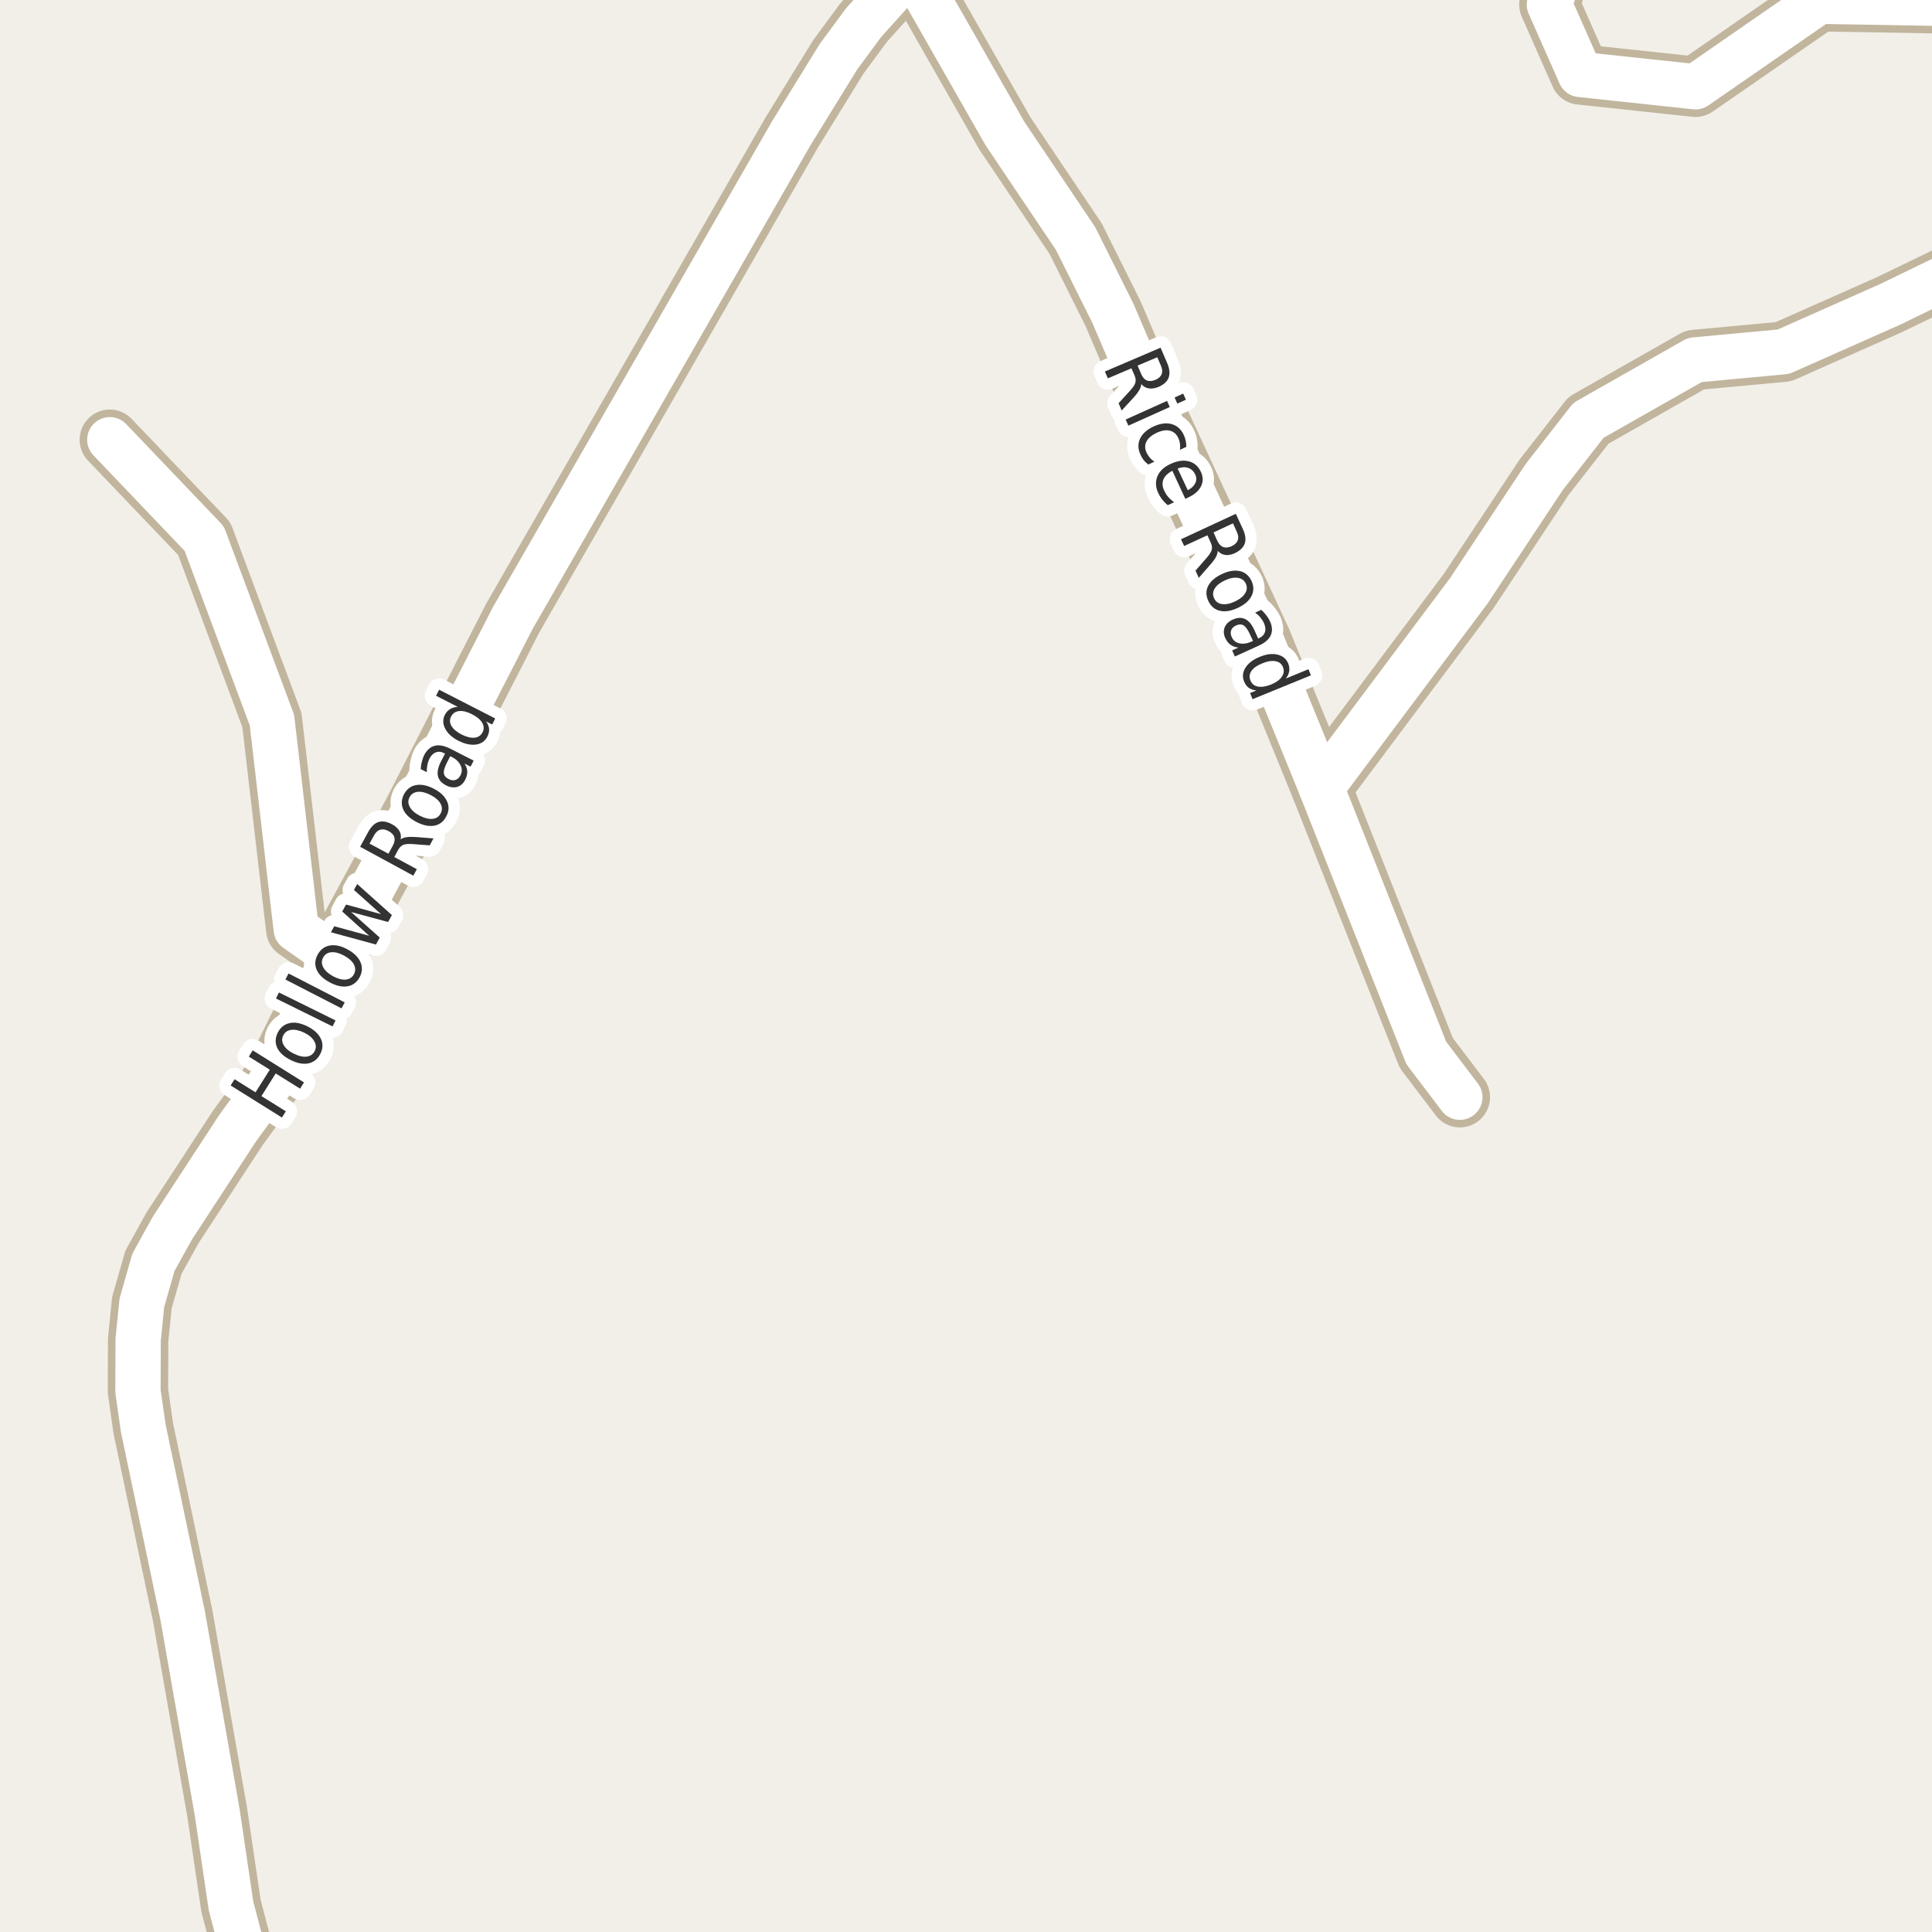 <?xml version="1.0" encoding="UTF-8"?>
<svg xmlns="http://www.w3.org/2000/svg" xmlns:xlink="http://www.w3.org/1999/xlink" width="256pt" height="256pt" viewBox="0 0 256 256" version="1.1">
<g id="surface2">
<rect x="0" y="0" width="256" height="256" style="fill:rgb(94.902%,93.725%,91.373%);fill-opacity:1;stroke:none;"/>
<path style=" stroke:none;fill-rule:evenodd;fill:rgb(60%,70.196%,80%);fill-opacity:1;" d="M -4 -4 L 259 -4 L 259 259 L 259 -4 Z M -4 -4 "/>
<path style="fill:none;stroke-width:1;stroke-linecap:round;stroke-linejoin:round;stroke:rgb(70.196%,77.647%,83.137%);stroke-opacity:1;stroke-miterlimit:10;" d="M -4 -4 L 259 -4 L 259 259 L 259 -4 L -4 -4 "/>
<path style="fill:none;stroke-width:8;stroke-linecap:round;stroke-linejoin:round;stroke:rgb(75.686%,70.98%,61.569%);stroke-opacity:1;stroke-miterlimit:10;" d="M 44.402 126.746 L 39.25 123.125 L 36.035 95.422 L 27.062 71.367 L 14.551 58.266 "/>
<path style="fill:none;stroke-width:8;stroke-linecap:round;stroke-linejoin:round;stroke:rgb(75.686%,70.98%,61.569%);stroke-opacity:1;stroke-miterlimit:10;" d="M 193.438 145.387 L 188.988 139.523 L 175.078 104.391 L 167.176 85.012 L 152.777 53.941 L 147.465 41.516 L 142.523 31.617 L 133.156 17.684 L 120.762 -4.035 "/>
<path style="fill:none;stroke-width:8;stroke-linecap:round;stroke-linejoin:round;stroke:rgb(75.686%,70.98%,61.569%);stroke-opacity:1;stroke-miterlimit:10;" d="M 208.566 -9 L 205.301 0.609 L 209.398 9.867 L 224.664 11.5 L 241.043 0.164 L 261.551 0.516 L 264 5.199 M 264 31.238 L 262.156 34.66 L 250.387 40.359 L 236.312 46.605 L 224.57 47.695 L 210.473 55.703 L 204.602 63.23 L 194.625 78.285 L 175.078 104.391 "/>
<path style="fill:none;stroke-width:8;stroke-linecap:round;stroke-linejoin:round;stroke:rgb(75.686%,70.98%,61.569%);stroke-opacity:1;stroke-miterlimit:10;" d="M 33.617 264 L 30.605 252.52 L 28.789 240.188 L 24.199 214.055 L 18.98 189.234 L 18.281 184.332 L 18.305 177.543 L 18.793 172.641 L 20.332 167.262 L 22.848 162.715 L 31.469 149.516 L 36.035 143.238 L 41.977 131.195 L 44.402 126.746 L 54.77 107.625 L 67.938 81.902 L 104.891 17.586 L 111.09 7.531 L 114.422 3.012 L 120.762 -4.035 L 129.145 -9 "/>
<path style="fill:none;stroke-width:6;stroke-linecap:round;stroke-linejoin:round;stroke:rgb(100%,100%,100%);stroke-opacity:1;stroke-miterlimit:10;" d="M 44.402 126.746 L 39.25 123.125 L 36.035 95.422 L 27.062 71.367 L 14.551 58.266 "/>
<path style="fill:none;stroke-width:6;stroke-linecap:round;stroke-linejoin:round;stroke:rgb(100%,100%,100%);stroke-opacity:1;stroke-miterlimit:10;" d="M 193.438 145.387 L 188.988 139.523 L 175.078 104.391 L 167.176 85.012 L 152.777 53.941 L 147.465 41.516 L 142.523 31.617 L 133.156 17.684 L 120.762 -4.035 "/>
<path style="fill:none;stroke-width:6;stroke-linecap:round;stroke-linejoin:round;stroke:rgb(100%,100%,100%);stroke-opacity:1;stroke-miterlimit:10;" d="M 208.566 -9 L 205.301 0.609 L 209.398 9.867 L 224.664 11.5 L 241.043 0.164 L 261.551 0.516 L 264 5.199 M 264 31.238 L 262.156 34.66 L 250.387 40.359 L 236.312 46.605 L 224.57 47.695 L 210.473 55.703 L 204.602 63.23 L 194.625 78.285 L 175.078 104.391 "/>
<path style="fill:none;stroke-width:6;stroke-linecap:round;stroke-linejoin:round;stroke:rgb(100%,100%,100%);stroke-opacity:1;stroke-miterlimit:10;" d="M 33.617 264 L 30.605 252.52 L 28.789 240.188 L 24.199 214.055 L 18.98 189.234 L 18.281 184.332 L 18.305 177.543 L 18.793 172.641 L 20.332 167.262 L 22.848 162.715 L 31.469 149.516 L 36.035 143.238 L 41.977 131.195 L 44.402 126.746 L 54.77 107.625 L 67.938 81.902 L 104.891 17.586 L 111.09 7.531 L 114.422 3.012 L 120.762 -4.035 L 129.145 -9 "/>
<path style="fill:none;stroke-width:3;stroke-linecap:round;stroke-linejoin:round;stroke:rgb(100%,100%,100%);stroke-opacity:1;stroke-miterlimit:10;" d="M 30.562 143.832 L 31.078 143.004 L 33.859 144.738 L 35.75 141.738 L 32.969 140.004 L 33.484 139.176 L 40.281 143.426 L 39.766 144.254 L 36.531 142.238 L 34.641 145.238 L 37.875 147.254 L 37.359 148.082 Z M 37.535 137.195 C 37.316 137.625 37.34 138.055 37.598 138.492 C 37.848 138.93 38.297 139.305 38.941 139.617 C 39.59 139.941 40.156 140.07 40.645 140.008 C 41.133 139.938 41.488 139.688 41.707 139.258 C 41.914 138.832 41.895 138.406 41.645 137.977 C 41.402 137.539 40.965 137.16 40.316 136.836 C 39.672 136.523 39.098 136.398 38.598 136.461 C 38.098 136.523 37.746 136.77 37.535 137.195 Z M 36.801 136.836 C 37.145 136.148 37.668 135.727 38.363 135.57 C 39.051 135.414 39.84 135.555 40.723 135.992 C 41.598 136.43 42.191 136.973 42.504 137.617 C 42.816 138.266 42.801 138.93 42.457 139.617 C 42.113 140.316 41.59 140.742 40.895 140.898 C 40.188 141.047 39.395 140.898 38.52 140.461 C 37.637 140.023 37.043 139.488 36.738 138.852 C 36.438 138.207 36.457 137.535 36.801 136.836 Z M 36.57 132.305 L 36.961 131.508 L 44.461 135.211 L 44.07 136.008 Z M 37.816 129.789 L 38.238 128.992 L 45.676 132.82 L 45.254 133.617 Z M 42.816 126.879 C 42.59 127.297 42.594 127.73 42.832 128.176 C 43.062 128.613 43.488 129.004 44.113 129.348 C 44.75 129.691 45.316 129.844 45.816 129.801 C 46.305 129.75 46.664 129.516 46.895 129.098 C 47.121 128.672 47.121 128.238 46.895 127.801 C 46.664 127.363 46.23 126.973 45.598 126.629 C 44.973 126.285 44.41 126.137 43.91 126.176 C 43.41 126.219 43.047 126.453 42.816 126.879 Z M 42.098 126.488 C 42.465 125.812 43 125.41 43.707 125.285 C 44.406 125.16 45.188 125.332 46.051 125.801 C 46.914 126.27 47.488 126.84 47.77 127.504 C 48.051 128.16 48.008 128.828 47.645 129.504 C 47.27 130.184 46.73 130.578 46.035 130.691 C 45.328 130.809 44.543 130.629 43.676 130.16 C 42.812 129.691 42.238 129.137 41.957 128.488 C 41.676 127.832 41.723 127.168 42.098 126.488 Z M 43.848 123.531 L 44.285 122.734 L 48.926 124 L 45.348 120.781 L 45.848 119.859 L 50.488 121.125 L 46.895 117.922 L 47.332 117.141 L 51.926 121.25 L 51.426 122.172 L 46.52 120.844 L 50.316 124.234 L 49.816 125.156 Z M 53.078 111.234 C 53.246 111.09 53.492 110.992 53.812 110.938 C 54.137 110.887 54.547 110.875 55.047 110.906 L 57.438 111.094 L 56.938 112.016 L 54.688 111.844 C 54.105 111.805 53.684 111.84 53.422 111.953 C 53.164 112.07 52.938 112.293 52.75 112.625 L 52.25 113.562 L 55.234 115.172 L 54.766 116.031 L 47.719 112.203 L 48.766 110.281 C 49.164 109.543 49.625 109.09 50.156 108.922 C 50.68 108.758 51.281 108.859 51.969 109.234 C 52.406 109.477 52.727 109.766 52.922 110.109 C 53.121 110.445 53.172 110.82 53.078 111.234 Z M 48.969 111.781 L 51.469 113.125 L 52.047 112.062 C 52.277 111.637 52.344 111.262 52.25 110.938 C 52.156 110.617 51.902 110.344 51.484 110.125 C 51.078 109.906 50.715 109.844 50.391 109.938 C 50.059 110.031 49.777 110.293 49.547 110.719 Z M 54.262 105.641 C 54.043 106.07 54.059 106.5 54.309 106.938 C 54.551 107.375 54.992 107.762 55.637 108.094 C 56.273 108.418 56.836 108.555 57.324 108.5 C 57.812 108.449 58.168 108.211 58.387 107.781 C 58.613 107.355 58.609 106.922 58.371 106.484 C 58.129 106.047 57.691 105.668 57.059 105.344 C 56.414 105.012 55.848 104.871 55.355 104.922 C 54.855 104.977 54.492 105.215 54.262 105.641 Z M 53.527 105.25 C 53.895 104.562 54.426 104.156 55.121 104.031 C 55.82 103.898 56.613 104.059 57.496 104.516 C 58.359 104.965 58.938 105.516 59.23 106.172 C 59.531 106.82 59.5 107.484 59.137 108.172 C 58.781 108.859 58.254 109.273 57.559 109.406 C 56.852 109.531 56.066 109.371 55.199 108.922 C 54.316 108.465 53.727 107.914 53.434 107.266 C 53.145 106.609 53.176 105.938 53.527 105.25 Z M 59.246 101.004 C 58.914 101.641 58.77 102.125 58.809 102.457 C 58.852 102.781 59.07 103.043 59.465 103.238 C 59.77 103.395 60.066 103.434 60.355 103.348 C 60.637 103.254 60.855 103.051 61.012 102.738 C 61.238 102.293 61.246 101.848 61.027 101.41 C 60.816 100.965 60.434 100.594 59.871 100.301 L 59.652 100.207 Z M 59.699 99.223 L 62.762 100.785 L 62.355 101.582 L 61.543 101.176 C 61.781 101.531 61.906 101.887 61.918 102.238 C 61.926 102.582 61.832 102.949 61.637 103.332 C 61.387 103.824 61.031 104.137 60.574 104.27 C 60.117 104.395 59.629 104.328 59.105 104.066 C 58.504 103.754 58.145 103.344 58.027 102.832 C 57.914 102.312 58.039 101.688 58.402 100.957 L 58.98 99.848 L 58.887 99.816 C 58.48 99.598 58.105 99.559 57.762 99.691 C 57.41 99.816 57.121 100.098 56.902 100.535 C 56.77 100.809 56.676 101.094 56.621 101.395 C 56.559 101.699 56.539 102.004 56.559 102.316 L 55.746 101.91 C 55.77 101.535 55.82 101.203 55.902 100.91 C 55.977 100.609 56.074 100.328 56.199 100.066 C 56.566 99.371 57.039 98.953 57.621 98.816 C 58.195 98.672 58.887 98.809 59.699 99.223 Z M 60.668 93.672 L 57.777 92.188 L 58.184 91.391 L 65.621 95.203 L 65.215 96 L 64.402 95.594 C 64.652 95.93 64.785 96.262 64.809 96.594 C 64.828 96.93 64.75 97.266 64.574 97.609 C 64.27 98.203 63.77 98.555 63.074 98.656 C 62.367 98.75 61.59 98.586 60.746 98.156 C 59.902 97.719 59.32 97.188 58.996 96.562 C 58.664 95.93 58.648 95.312 58.949 94.719 C 59.129 94.375 59.363 94.121 59.652 93.953 C 59.934 93.777 60.273 93.684 60.668 93.672 Z M 61.168 97.328 C 61.816 97.652 62.383 97.793 62.871 97.75 C 63.359 97.699 63.715 97.465 63.934 97.047 C 64.152 96.621 64.137 96.195 63.887 95.766 C 63.637 95.34 63.188 94.965 62.543 94.641 C 61.898 94.309 61.332 94.168 60.84 94.219 C 60.352 94.273 59.996 94.512 59.777 94.938 C 59.559 95.355 59.574 95.777 59.824 96.203 C 60.074 96.621 60.523 96.996 61.168 97.328 Z M 61.168 97.328 "/>
<path style=" stroke:none;fill-rule:evenodd;fill:rgb(20%,20%,20%);fill-opacity:1;" d="M 30.562 143.832 L 31.078 143.004 L 33.859 144.738 L 35.75 141.738 L 32.969 140.004 L 33.484 139.176 L 40.281 143.426 L 39.766 144.254 L 36.531 142.238 L 34.641 145.238 L 37.875 147.254 L 37.359 148.082 Z M 37.535 137.195 C 37.316 137.625 37.34 138.055 37.598 138.492 C 37.848 138.93 38.297 139.305 38.941 139.617 C 39.59 139.941 40.156 140.07 40.645 140.008 C 41.133 139.938 41.488 139.688 41.707 139.258 C 41.914 138.832 41.895 138.406 41.645 137.977 C 41.402 137.539 40.965 137.16 40.316 136.836 C 39.672 136.523 39.098 136.398 38.598 136.461 C 38.098 136.523 37.746 136.77 37.535 137.195 Z M 36.801 136.836 C 37.145 136.148 37.668 135.727 38.363 135.57 C 39.051 135.414 39.84 135.555 40.723 135.992 C 41.598 136.43 42.191 136.973 42.504 137.617 C 42.816 138.266 42.801 138.93 42.457 139.617 C 42.113 140.316 41.59 140.742 40.895 140.898 C 40.188 141.047 39.395 140.898 38.52 140.461 C 37.637 140.023 37.043 139.488 36.738 138.852 C 36.438 138.207 36.457 137.535 36.801 136.836 Z M 36.57 132.305 L 36.961 131.508 L 44.461 135.211 L 44.07 136.008 Z M 37.816 129.789 L 38.238 128.992 L 45.676 132.82 L 45.254 133.617 Z M 42.816 126.879 C 42.59 127.297 42.594 127.73 42.832 128.176 C 43.062 128.613 43.488 129.004 44.113 129.348 C 44.75 129.691 45.316 129.844 45.816 129.801 C 46.305 129.75 46.664 129.516 46.895 129.098 C 47.121 128.672 47.121 128.238 46.895 127.801 C 46.664 127.363 46.23 126.973 45.598 126.629 C 44.973 126.285 44.41 126.137 43.91 126.176 C 43.41 126.219 43.047 126.453 42.816 126.879 Z M 42.098 126.488 C 42.465 125.812 43 125.41 43.707 125.285 C 44.406 125.16 45.188 125.332 46.051 125.801 C 46.914 126.27 47.488 126.84 47.77 127.504 C 48.051 128.16 48.008 128.828 47.645 129.504 C 47.27 130.184 46.73 130.578 46.035 130.691 C 45.328 130.809 44.543 130.629 43.676 130.16 C 42.812 129.691 42.238 129.137 41.957 128.488 C 41.676 127.832 41.723 127.168 42.098 126.488 Z M 43.848 123.531 L 44.285 122.734 L 48.926 124 L 45.348 120.781 L 45.848 119.859 L 50.488 121.125 L 46.895 117.922 L 47.332 117.141 L 51.926 121.25 L 51.426 122.172 L 46.52 120.844 L 50.316 124.234 L 49.816 125.156 Z M 53.078 111.234 C 53.246 111.09 53.492 110.992 53.812 110.938 C 54.137 110.887 54.547 110.875 55.047 110.906 L 57.438 111.094 L 56.938 112.016 L 54.688 111.844 C 54.105 111.805 53.684 111.84 53.422 111.953 C 53.164 112.07 52.938 112.293 52.75 112.625 L 52.25 113.562 L 55.234 115.172 L 54.766 116.031 L 47.719 112.203 L 48.766 110.281 C 49.164 109.543 49.625 109.09 50.156 108.922 C 50.68 108.758 51.281 108.859 51.969 109.234 C 52.406 109.477 52.727 109.766 52.922 110.109 C 53.121 110.445 53.172 110.82 53.078 111.234 Z M 48.969 111.781 L 51.469 113.125 L 52.047 112.062 C 52.277 111.637 52.344 111.262 52.25 110.938 C 52.156 110.617 51.902 110.344 51.484 110.125 C 51.078 109.906 50.715 109.844 50.391 109.938 C 50.059 110.031 49.777 110.293 49.547 110.719 Z M 54.262 105.641 C 54.043 106.07 54.059 106.5 54.309 106.938 C 54.551 107.375 54.992 107.762 55.637 108.094 C 56.273 108.418 56.836 108.555 57.324 108.5 C 57.812 108.449 58.168 108.211 58.387 107.781 C 58.613 107.355 58.609 106.922 58.371 106.484 C 58.129 106.047 57.691 105.668 57.059 105.344 C 56.414 105.012 55.848 104.871 55.355 104.922 C 54.855 104.977 54.492 105.215 54.262 105.641 Z M 53.527 105.25 C 53.895 104.562 54.426 104.156 55.121 104.031 C 55.82 103.898 56.613 104.059 57.496 104.516 C 58.359 104.965 58.938 105.516 59.23 106.172 C 59.531 106.82 59.5 107.484 59.137 108.172 C 58.781 108.859 58.254 109.273 57.559 109.406 C 56.852 109.531 56.066 109.371 55.199 108.922 C 54.316 108.465 53.727 107.914 53.434 107.266 C 53.145 106.609 53.176 105.938 53.527 105.25 Z M 59.246 101.004 C 58.914 101.641 58.77 102.125 58.809 102.457 C 58.852 102.781 59.07 103.043 59.465 103.238 C 59.77 103.395 60.066 103.434 60.355 103.348 C 60.637 103.254 60.855 103.051 61.012 102.738 C 61.238 102.293 61.246 101.848 61.027 101.41 C 60.816 100.965 60.434 100.594 59.871 100.301 L 59.652 100.207 Z M 59.699 99.223 L 62.762 100.785 L 62.355 101.582 L 61.543 101.176 C 61.781 101.531 61.906 101.887 61.918 102.238 C 61.926 102.582 61.832 102.949 61.637 103.332 C 61.387 103.824 61.031 104.137 60.574 104.27 C 60.117 104.395 59.629 104.328 59.105 104.066 C 58.504 103.754 58.145 103.344 58.027 102.832 C 57.914 102.312 58.039 101.688 58.402 100.957 L 58.98 99.848 L 58.887 99.816 C 58.48 99.598 58.105 99.559 57.762 99.691 C 57.41 99.816 57.121 100.098 56.902 100.535 C 56.77 100.809 56.676 101.094 56.621 101.395 C 56.559 101.699 56.539 102.004 56.559 102.316 L 55.746 101.91 C 55.77 101.535 55.82 101.203 55.902 100.91 C 55.977 100.609 56.074 100.328 56.199 100.066 C 56.566 99.371 57.039 98.953 57.621 98.816 C 58.195 98.672 58.887 98.809 59.699 99.223 Z M 60.668 93.672 L 57.777 92.188 L 58.184 91.391 L 65.621 95.203 L 65.215 96 L 64.402 95.594 C 64.652 95.93 64.785 96.262 64.809 96.594 C 64.828 96.93 64.75 97.266 64.574 97.609 C 64.27 98.203 63.77 98.555 63.074 98.656 C 62.367 98.75 61.59 98.586 60.746 98.156 C 59.902 97.719 59.32 97.188 58.996 96.562 C 58.664 95.93 58.648 95.312 58.949 94.719 C 59.129 94.375 59.363 94.121 59.652 93.953 C 59.934 93.777 60.273 93.684 60.668 93.672 Z M 61.168 97.328 C 61.816 97.652 62.383 97.793 62.871 97.75 C 63.359 97.699 63.715 97.465 63.934 97.047 C 64.152 96.621 64.137 96.195 63.887 95.766 C 63.637 95.34 63.188 94.965 62.543 94.641 C 61.898 94.309 61.332 94.168 60.84 94.219 C 60.352 94.273 59.996 94.512 59.777 94.938 C 59.559 95.355 59.574 95.777 59.824 96.203 C 60.074 96.621 60.523 96.996 61.168 97.328 Z M 61.168 97.328 "/>
<path style="fill:none;stroke-width:3;stroke-linecap:round;stroke-linejoin:round;stroke:rgb(100%,100%,100%);stroke-opacity:1;stroke-miterlimit:10;" d="M 151.219 50.883 C 151.219 51.109 151.141 51.367 150.984 51.648 C 150.828 51.938 150.582 52.266 150.25 52.633 L 148.625 54.398 L 148.219 53.43 L 149.734 51.773 C 150.129 51.344 150.363 50.992 150.438 50.711 C 150.52 50.438 150.488 50.125 150.344 49.773 L 149.922 48.805 L 146.797 50.133 L 146.406 49.227 L 153.781 46.07 L 154.656 48.102 C 154.977 48.859 155.047 49.5 154.859 50.023 C 154.672 50.543 154.219 50.961 153.5 51.273 C 153.031 51.461 152.602 51.523 152.219 51.461 C 151.832 51.406 151.5 51.215 151.219 50.883 Z M 153.344 47.336 L 150.734 48.445 L 151.219 49.57 C 151.406 50.008 151.656 50.289 151.969 50.414 C 152.281 50.539 152.656 50.512 153.094 50.336 C 153.52 50.148 153.797 49.898 153.922 49.586 C 154.047 49.273 154.016 48.898 153.828 48.461 Z M 154.641 53.121 L 155 53.934 L 149.516 56.402 L 149.156 55.59 Z M 156.781 52.152 L 157.141 52.965 L 156 53.48 L 155.641 52.668 Z M 157.191 59.211 L 156.348 59.602 C 156.387 59.32 156.387 59.047 156.348 58.789 C 156.316 58.527 156.242 58.277 156.129 58.039 C 155.887 57.516 155.52 57.195 155.02 57.07 C 154.52 56.945 153.93 57.039 153.254 57.352 C 152.598 57.664 152.148 58.047 151.91 58.508 C 151.68 58.965 151.684 59.453 151.926 59.977 C 152.039 60.215 152.18 60.434 152.348 60.633 C 152.523 60.84 152.73 61.016 152.973 61.164 L 152.16 61.555 C 151.93 61.387 151.727 61.195 151.551 60.977 C 151.383 60.758 151.242 60.516 151.129 60.258 C 150.773 59.508 150.754 58.793 151.066 58.117 C 151.387 57.449 151.988 56.914 152.863 56.508 C 153.746 56.102 154.543 56 155.254 56.195 C 155.973 56.395 156.508 56.879 156.863 57.648 C 156.977 57.887 157.059 58.137 157.113 58.398 C 157.176 58.668 157.199 58.938 157.191 59.211 Z M 157.496 65.895 L 157.059 66.098 L 155.34 62.379 C 154.734 62.699 154.34 63.086 154.152 63.535 C 153.973 63.98 154.012 64.473 154.262 65.004 C 154.406 65.316 154.582 65.598 154.793 65.848 C 155.012 66.098 155.27 66.332 155.574 66.551 L 154.73 66.941 C 154.457 66.711 154.215 66.461 153.996 66.191 C 153.785 65.918 153.609 65.629 153.465 65.316 C 153.109 64.535 153.078 63.793 153.371 63.098 C 153.66 62.41 154.238 61.871 155.105 61.473 C 156 61.059 156.809 60.941 157.527 61.129 C 158.246 61.316 158.777 61.781 159.121 62.52 C 159.434 63.176 159.441 63.805 159.152 64.41 C 158.859 65.012 158.309 65.508 157.496 65.895 Z M 157.387 64.957 C 157.863 64.715 158.191 64.41 158.371 64.035 C 158.559 63.668 158.562 63.289 158.387 62.895 C 158.168 62.434 157.855 62.141 157.449 62.004 C 157.043 61.859 156.574 61.887 156.043 62.082 Z M 161.348 72.988 C 161.355 73.207 161.289 73.461 161.145 73.754 C 160.996 74.043 160.758 74.379 160.426 74.754 L 158.848 76.566 L 158.41 75.613 L 159.895 73.91 C 160.277 73.473 160.504 73.113 160.566 72.832 C 160.637 72.559 160.59 72.246 160.426 71.895 L 159.988 70.926 L 156.91 72.348 L 156.488 71.457 L 163.754 68.082 L 164.676 70.082 C 165.027 70.84 165.117 71.48 164.941 72.004 C 164.762 72.535 164.32 72.965 163.613 73.301 C 163.164 73.508 162.746 73.586 162.363 73.535 C 161.977 73.48 161.637 73.301 161.348 72.988 Z M 163.379 69.348 L 160.801 70.551 L 161.301 71.66 C 161.508 72.098 161.77 72.371 162.082 72.488 C 162.395 72.602 162.762 72.566 163.191 72.379 C 163.617 72.18 163.887 71.918 164.004 71.598 C 164.129 71.273 164.086 70.895 163.879 70.457 Z M 165.082 77.336 C 164.871 76.898 164.523 76.645 164.035 76.57 C 163.543 76.488 162.973 76.598 162.316 76.898 C 161.668 77.199 161.215 77.559 160.957 77.977 C 160.695 78.402 160.668 78.836 160.879 79.273 C 161.074 79.711 161.418 79.965 161.91 80.039 C 162.398 80.121 162.965 80.012 163.613 79.711 C 164.27 79.406 164.727 79.043 164.988 78.617 C 165.246 78.199 165.277 77.773 165.082 77.336 Z M 165.832 76.977 C 166.152 77.672 166.152 78.34 165.832 78.977 C 165.508 79.609 164.898 80.137 164.004 80.555 C 163.117 80.969 162.324 81.094 161.629 80.93 C 160.941 80.762 160.434 80.328 160.113 79.633 C 159.777 78.922 159.773 78.25 160.098 77.617 C 160.43 76.992 161.039 76.473 161.926 76.055 C 162.82 75.641 163.613 75.516 164.301 75.68 C 164.988 75.836 165.496 76.27 165.832 76.977 Z M 165.656 84.117 C 165.363 83.461 165.07 83.043 164.781 82.867 C 164.5 82.699 164.16 82.703 163.766 82.883 C 163.453 83.027 163.242 83.234 163.141 83.508 C 163.035 83.777 163.055 84.074 163.203 84.398 C 163.398 84.855 163.738 85.137 164.219 85.242 C 164.707 85.355 165.238 85.281 165.812 85.023 L 166.031 84.93 Z M 166.75 85.57 L 163.625 86.992 L 163.266 86.18 L 164.094 85.805 C 163.676 85.762 163.328 85.637 163.047 85.43 C 162.766 85.23 162.531 84.93 162.344 84.523 C 162.125 84.023 162.102 83.555 162.281 83.117 C 162.457 82.68 162.812 82.34 163.344 82.102 C 163.957 81.82 164.504 81.797 164.984 82.023 C 165.461 82.254 165.867 82.734 166.203 83.477 L 166.719 84.617 L 166.812 84.57 C 167.227 84.383 167.492 84.109 167.609 83.758 C 167.723 83.414 167.68 83.016 167.484 82.57 C 167.359 82.297 167.195 82.047 167 81.805 C 166.801 81.566 166.57 81.359 166.312 81.18 L 167.125 80.805 C 167.395 81.055 167.625 81.305 167.812 81.555 C 168 81.797 168.156 82.051 168.281 82.32 C 168.594 83.027 168.625 83.652 168.375 84.195 C 168.133 84.734 167.594 85.195 166.75 85.57 Z M 170.375 89.91 L 173.375 88.676 L 173.703 89.488 L 165.969 92.645 L 165.641 91.832 L 166.484 91.488 C 166.066 91.445 165.723 91.324 165.453 91.129 C 165.191 90.93 164.988 90.648 164.844 90.285 C 164.594 89.68 164.656 89.074 165.031 88.473 C 165.414 87.867 166.047 87.391 166.922 87.035 C 167.797 86.672 168.578 86.574 169.266 86.738 C 169.961 86.906 170.438 87.293 170.688 87.895 C 170.832 88.258 170.879 88.605 170.828 88.941 C 170.773 89.273 170.625 89.598 170.375 89.91 Z M 167.266 87.895 C 166.586 88.164 166.109 88.496 165.828 88.895 C 165.555 89.301 165.508 89.723 165.688 90.16 C 165.863 90.605 166.191 90.879 166.672 90.973 C 167.16 91.066 167.742 90.977 168.422 90.707 C 169.098 90.426 169.57 90.082 169.844 89.676 C 170.125 89.27 170.176 88.84 170 88.395 C 169.82 87.957 169.488 87.695 169 87.613 C 168.52 87.52 167.941 87.613 167.266 87.895 Z M 167.266 87.895 "/>
<path style=" stroke:none;fill-rule:evenodd;fill:rgb(20%,20%,20%);fill-opacity:1;" d="M 151.219 50.883 C 151.219 51.109 151.141 51.367 150.984 51.648 C 150.828 51.938 150.582 52.266 150.25 52.633 L 148.625 54.398 L 148.219 53.43 L 149.734 51.773 C 150.129 51.344 150.363 50.992 150.438 50.711 C 150.52 50.438 150.488 50.125 150.344 49.773 L 149.922 48.805 L 146.797 50.133 L 146.406 49.227 L 153.781 46.07 L 154.656 48.102 C 154.977 48.859 155.047 49.5 154.859 50.023 C 154.672 50.543 154.219 50.961 153.5 51.273 C 153.031 51.461 152.602 51.523 152.219 51.461 C 151.832 51.406 151.5 51.215 151.219 50.883 Z M 153.344 47.336 L 150.734 48.445 L 151.219 49.57 C 151.406 50.008 151.656 50.289 151.969 50.414 C 152.281 50.539 152.656 50.512 153.094 50.336 C 153.52 50.148 153.797 49.898 153.922 49.586 C 154.047 49.273 154.016 48.898 153.828 48.461 Z M 154.641 53.121 L 155 53.934 L 149.516 56.402 L 149.156 55.59 Z M 156.781 52.152 L 157.141 52.965 L 156 53.48 L 155.641 52.668 Z M 157.191 59.211 L 156.348 59.602 C 156.387 59.32 156.387 59.047 156.348 58.789 C 156.316 58.527 156.242 58.277 156.129 58.039 C 155.887 57.516 155.52 57.195 155.02 57.07 C 154.52 56.945 153.93 57.039 153.254 57.352 C 152.598 57.664 152.148 58.047 151.91 58.508 C 151.68 58.965 151.684 59.453 151.926 59.977 C 152.039 60.215 152.18 60.434 152.348 60.633 C 152.523 60.84 152.73 61.016 152.973 61.164 L 152.16 61.555 C 151.93 61.387 151.727 61.195 151.551 60.977 C 151.383 60.758 151.242 60.516 151.129 60.258 C 150.773 59.508 150.754 58.793 151.066 58.117 C 151.387 57.449 151.988 56.914 152.863 56.508 C 153.746 56.102 154.543 56 155.254 56.195 C 155.973 56.395 156.508 56.879 156.863 57.648 C 156.977 57.887 157.059 58.137 157.113 58.398 C 157.176 58.668 157.199 58.938 157.191 59.211 Z M 157.496 65.895 L 157.059 66.098 L 155.34 62.379 C 154.734 62.699 154.34 63.086 154.152 63.535 C 153.973 63.98 154.012 64.473 154.262 65.004 C 154.406 65.316 154.582 65.598 154.793 65.848 C 155.012 66.098 155.27 66.332 155.574 66.551 L 154.73 66.941 C 154.457 66.711 154.215 66.461 153.996 66.191 C 153.785 65.918 153.609 65.629 153.465 65.316 C 153.109 64.535 153.078 63.793 153.371 63.098 C 153.66 62.41 154.238 61.871 155.105 61.473 C 156 61.059 156.809 60.941 157.527 61.129 C 158.246 61.316 158.777 61.781 159.121 62.52 C 159.434 63.176 159.441 63.805 159.152 64.41 C 158.859 65.012 158.309 65.508 157.496 65.895 Z M 157.387 64.957 C 157.863 64.715 158.191 64.41 158.371 64.035 C 158.559 63.668 158.562 63.289 158.387 62.895 C 158.168 62.434 157.855 62.141 157.449 62.004 C 157.043 61.859 156.574 61.887 156.043 62.082 Z M 161.348 72.988 C 161.355 73.207 161.289 73.461 161.145 73.754 C 160.996 74.043 160.758 74.379 160.426 74.754 L 158.848 76.566 L 158.41 75.613 L 159.895 73.91 C 160.277 73.473 160.504 73.113 160.566 72.832 C 160.637 72.559 160.59 72.246 160.426 71.895 L 159.988 70.926 L 156.91 72.348 L 156.488 71.457 L 163.754 68.082 L 164.676 70.082 C 165.027 70.84 165.117 71.48 164.941 72.004 C 164.762 72.535 164.32 72.965 163.613 73.301 C 163.164 73.508 162.746 73.586 162.363 73.535 C 161.977 73.48 161.637 73.301 161.348 72.988 Z M 163.379 69.348 L 160.801 70.551 L 161.301 71.66 C 161.508 72.098 161.77 72.371 162.082 72.488 C 162.395 72.602 162.762 72.566 163.191 72.379 C 163.617 72.18 163.887 71.918 164.004 71.598 C 164.129 71.273 164.086 70.895 163.879 70.457 Z M 165.082 77.336 C 164.871 76.898 164.523 76.645 164.035 76.57 C 163.543 76.488 162.973 76.598 162.316 76.898 C 161.668 77.199 161.215 77.559 160.957 77.977 C 160.695 78.402 160.668 78.836 160.879 79.273 C 161.074 79.711 161.418 79.965 161.91 80.039 C 162.398 80.121 162.965 80.012 163.613 79.711 C 164.27 79.406 164.727 79.043 164.988 78.617 C 165.246 78.199 165.277 77.773 165.082 77.336 Z M 165.832 76.977 C 166.152 77.672 166.152 78.34 165.832 78.977 C 165.508 79.609 164.898 80.137 164.004 80.555 C 163.117 80.969 162.324 81.094 161.629 80.93 C 160.941 80.762 160.434 80.328 160.113 79.633 C 159.777 78.922 159.773 78.25 160.098 77.617 C 160.43 76.992 161.039 76.473 161.926 76.055 C 162.82 75.641 163.613 75.516 164.301 75.68 C 164.988 75.836 165.496 76.27 165.832 76.977 Z M 165.656 84.117 C 165.363 83.461 165.07 83.043 164.781 82.867 C 164.5 82.699 164.16 82.703 163.766 82.883 C 163.453 83.027 163.242 83.234 163.141 83.508 C 163.035 83.777 163.055 84.074 163.203 84.398 C 163.398 84.855 163.738 85.137 164.219 85.242 C 164.707 85.355 165.238 85.281 165.812 85.023 L 166.031 84.93 Z M 166.75 85.57 L 163.625 86.992 L 163.266 86.18 L 164.094 85.805 C 163.676 85.762 163.328 85.637 163.047 85.43 C 162.766 85.23 162.531 84.93 162.344 84.523 C 162.125 84.023 162.102 83.555 162.281 83.117 C 162.457 82.68 162.812 82.34 163.344 82.102 C 163.957 81.82 164.504 81.797 164.984 82.023 C 165.461 82.254 165.867 82.734 166.203 83.477 L 166.719 84.617 L 166.812 84.57 C 167.227 84.383 167.492 84.109 167.609 83.758 C 167.723 83.414 167.68 83.016 167.484 82.57 C 167.359 82.297 167.195 82.047 167 81.805 C 166.801 81.566 166.57 81.359 166.312 81.18 L 167.125 80.805 C 167.395 81.055 167.625 81.305 167.812 81.555 C 168 81.797 168.156 82.051 168.281 82.32 C 168.594 83.027 168.625 83.652 168.375 84.195 C 168.133 84.734 167.594 85.195 166.75 85.57 Z M 170.375 89.91 L 173.375 88.676 L 173.703 89.488 L 165.969 92.645 L 165.641 91.832 L 166.484 91.488 C 166.066 91.445 165.723 91.324 165.453 91.129 C 165.191 90.93 164.988 90.648 164.844 90.285 C 164.594 89.68 164.656 89.074 165.031 88.473 C 165.414 87.867 166.047 87.391 166.922 87.035 C 167.797 86.672 168.578 86.574 169.266 86.738 C 169.961 86.906 170.438 87.293 170.688 87.895 C 170.832 88.258 170.879 88.605 170.828 88.941 C 170.773 89.273 170.625 89.598 170.375 89.91 Z M 167.266 87.895 C 166.586 88.164 166.109 88.496 165.828 88.895 C 165.555 89.301 165.508 89.723 165.688 90.16 C 165.863 90.605 166.191 90.879 166.672 90.973 C 167.16 91.066 167.742 90.977 168.422 90.707 C 169.098 90.426 169.57 90.082 169.844 89.676 C 170.125 89.27 170.176 88.84 170 88.395 C 169.82 87.957 169.488 87.695 169 87.613 C 168.52 87.52 167.941 87.613 167.266 87.895 Z M 167.266 87.895 "/>
</g>
</svg>

